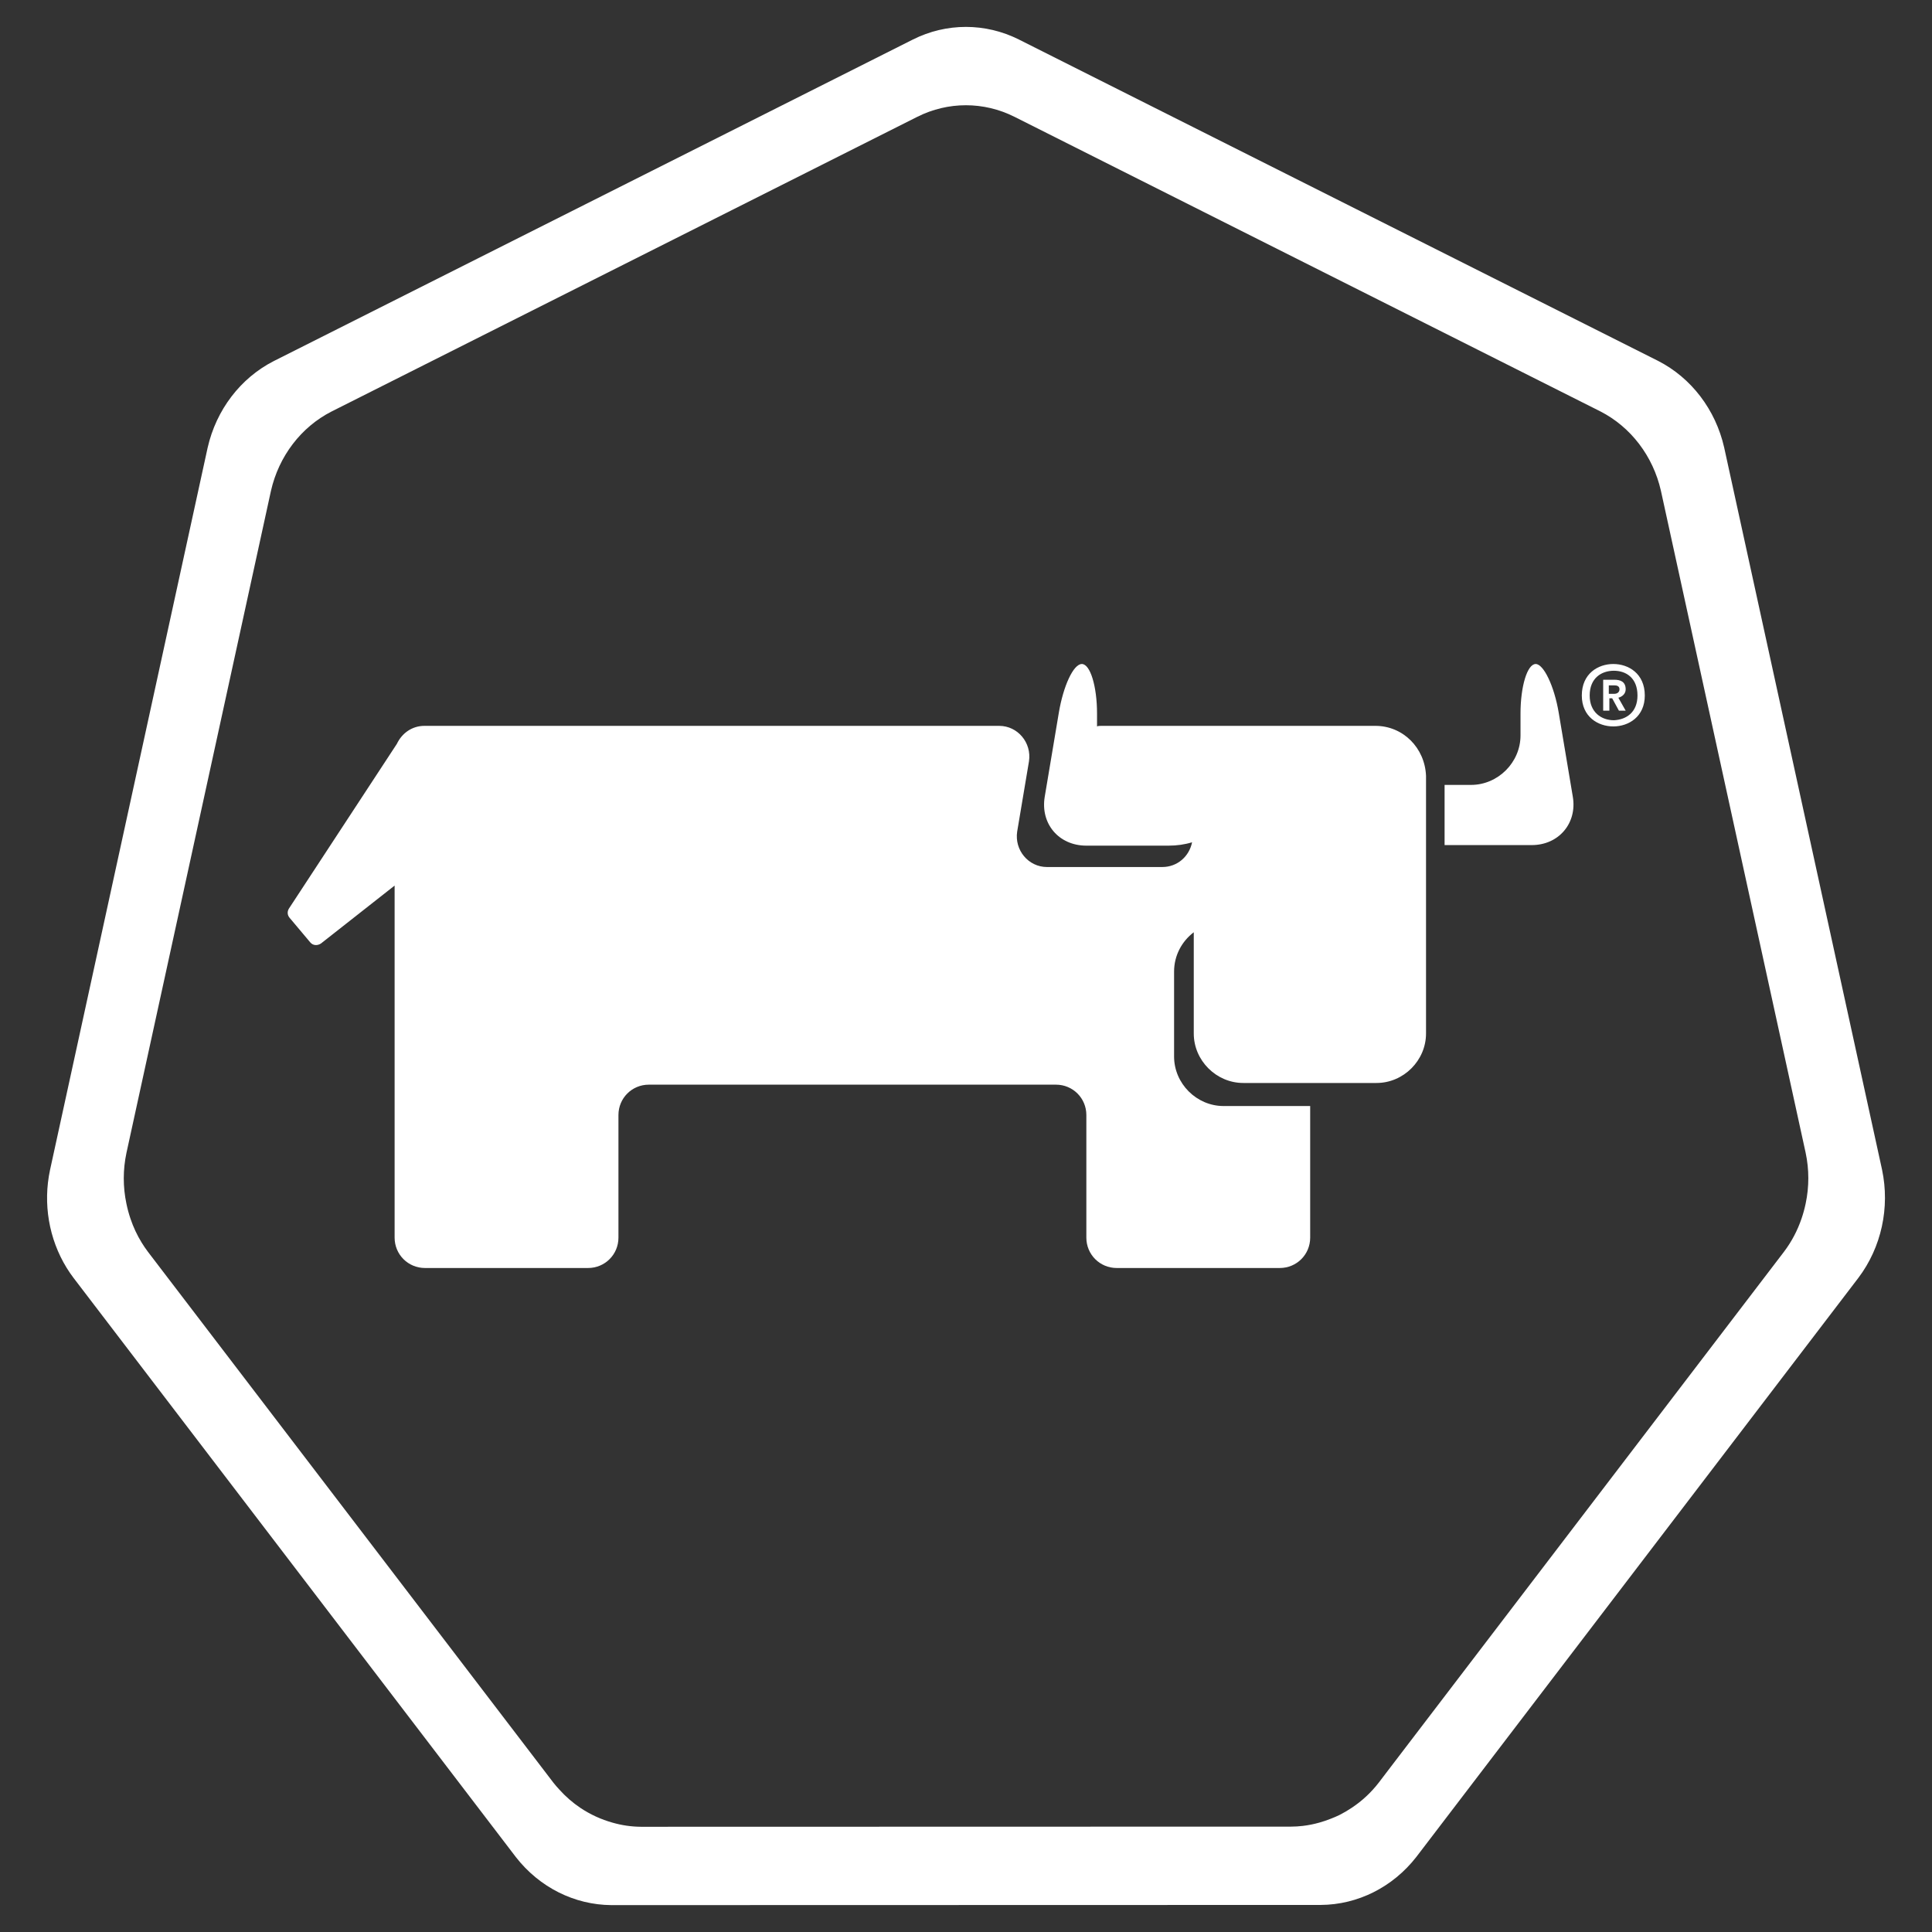 <?xml version="1.0" encoding="UTF-8" standalone="no"?>
<!DOCTYPE svg PUBLIC "-//W3C//DTD SVG 1.1//EN" "http://www.w3.org/Graphics/SVG/1.1/DTD/svg11.dtd">
<svg width="100%" height="100%" viewBox="0 0 4096 4096" version="1.1" xmlns="http://www.w3.org/2000/svg" xmlns:xlink="http://www.w3.org/1999/xlink" xml:space="preserve" xmlns:serif="http://www.serif.com/" style="fill-rule:evenodd;clip-rule:evenodd;stroke-linejoin:round;stroke-miterlimit:2;">
    <rect x="0" y="0" width="4096" height="4096" fill="#333333" stroke="none"/>
    <g id="kubernetes" transform="matrix(17.612,0,0,18.547,20.257,-25.906)">
        <path d="M225.407,135.107L206.4,52.547C205.366,48.224 202.442,44.586 198.442,42.647L121.507,5.917C117.471,3.991 112.772,3.991 108.736,5.917L31.808,42.669C27.808,44.606 24.883,48.242 23.847,52.564L4.873,135.129C4.009,138.972 4.728,143.006 6.868,146.314C7.129,146.714 7.406,147.102 7.706,147.476L60.952,213.681C63.776,217.128 67.995,219.141 72.451,219.168L157.838,219.148C162.293,219.123 166.512,217.112 169.338,213.668L222.565,147.457C225.324,143.983 226.369,139.441 225.407,135.11L225.407,135.107ZM216.21,138.973C216.082,139.558 215.916,140.133 215.712,140.696C215.222,142.066 214.509,143.345 213.602,144.482L166.303,203.32L164.817,205.172C163.9,206.297 162.806,207.265 161.577,208.037C161.103,208.341 160.61,208.615 160.103,208.859C159.761,209.017 159.413,209.16 159.058,209.289C158.605,209.461 158.143,209.61 157.675,209.734C157.022,209.91 156.358,210.037 155.686,210.113C155.218,210.166 154.747,210.193 154.276,210.195L76.772,210.213L76.012,210.213C74.853,210.206 73.701,210.047 72.583,209.741C71.22,209.38 69.921,208.814 68.728,208.062C67.784,207.461 66.918,206.745 66.152,205.93C65.919,205.684 65.684,205.443 65.472,205.18L16.667,144.501C16.395,144.158 16.14,143.803 15.902,143.435C15.35,142.582 14.899,141.667 14.559,140.709C14.358,140.147 14.194,139.573 14.068,138.99C13.642,137.077 13.643,135.093 14.072,133.181L31.466,57.506C32.415,53.545 35.095,50.212 38.761,48.436L109.269,14.751C112.968,12.986 117.275,12.986 120.974,14.751L191.493,48.421C195.158,50.199 197.838,53.532 198.786,57.494L216.208,133.168C216.637,135.08 216.638,137.063 216.21,138.975L216.21,138.973Z" style="fill:white;fill-rule:nonzero;"/>
    </g>
    <g id="rancher" transform="matrix(11.923,0,0,11.923,2048,2048)">
        <g transform="matrix(1,0,0,1,-121.1,-53.7)">
            <g>
                <g>
                    <path d="M229,23.6L226.5,8.7C225.7,3.9 223.8,0 222.4,0C220.9,0 219.7,4 219.7,8.8L219.7,12.7C219.7,17.5 215.7,21.5 210.9,21.5L206.2,21.5L206.2,32.2L221.7,32.2C226.5,32.2 229.8,28.3 229,23.6" style="fill:white;fill-rule:nonzero;"/>
                    <path d="M193.9,11L145.2,11C144.9,11 144.6,11 144.4,11.1L144.4,8.8C144.4,4 143.2,0 141.7,0C140.2,0 138.4,3.9 137.6,8.7L135.1,23.6C134.3,28.4 137.6,32.3 142.5,32.3L157.1,32.3C158.6,32.3 160,32.1 161.3,31.7C160.8,34.2 158.7,36.1 156,36.1L135.5,36.1C132.2,36.1 129.7,33.1 130.2,29.8L132.3,17.3C132.8,14 130.3,11 127,11L24.8,11C22.6,11 20.8,12.3 19.9,14.2L0.7,43.5C0.4,44 0.4,44.6 0.8,45.1L4.5,49.5C5,50.1 5.8,50.1 6.4,49.7L19.5,39.4L19.5,102C19.5,105 21.9,107.4 24.9,107.4L53.9,107.4C56.9,107.4 59.3,105 59.3,102L59.3,80.2C59.3,77.2 61.7,74.8 64.7,74.8L137.1,74.8C140.1,74.8 142.5,77.2 142.5,80.2L142.5,102C142.5,105 144.9,107.4 147.9,107.4L176.9,107.4C179.9,107.4 182.3,105 182.3,102L182.3,78.6L166.9,78.6C162.1,78.6 158.1,74.6 158.1,69.8L158.1,54.7C158.1,51.8 159.5,49.3 161.6,47.7L161.6,65.7C161.6,70.5 165.6,74.5 170.4,74.5L194.1,74.5C198.9,74.5 202.9,70.5 202.9,65.7L202.9,19.9C202.7,14.9 198.8,11 193.9,11" style="fill:white;fill-rule:nonzero;"/>
                </g>
                <g>
                    <path d="M230.6,5.6C230.6,1.7 233.5,0 236.2,0C238.9,0 241.8,1.7 241.8,5.6C241.8,9.4 238.9,11.1 236.2,11.1C233.5,11.1 230.6,9.4 230.6,5.6ZM240.5,5.6C240.5,2.5 238.5,1.2 236.3,1.2C234.1,1.2 232,2.5 232,5.6C232,8.6 234.1,10 236.3,10C238.5,9.9 240.5,8.6 240.5,5.6ZM234.4,2.8L236.4,2.8C237.4,2.8 238.4,3.1 238.4,4.5C238.4,5.3 237.8,5.8 237.1,6L238.4,8.3L237.2,8.3L236,6.1L235.5,6.1L235.5,8.3L234.4,8.3L234.4,2.8ZM236.4,5.3C236.9,5.3 237.3,5 237.3,4.5C237.3,3.9 236.8,3.8 236.4,3.8L235.4,3.8L235.4,5.3L236.4,5.3Z" style="fill:white;fill-rule:nonzero;"/>
                </g>
            </g>
        </g>
    </g>
</svg>
